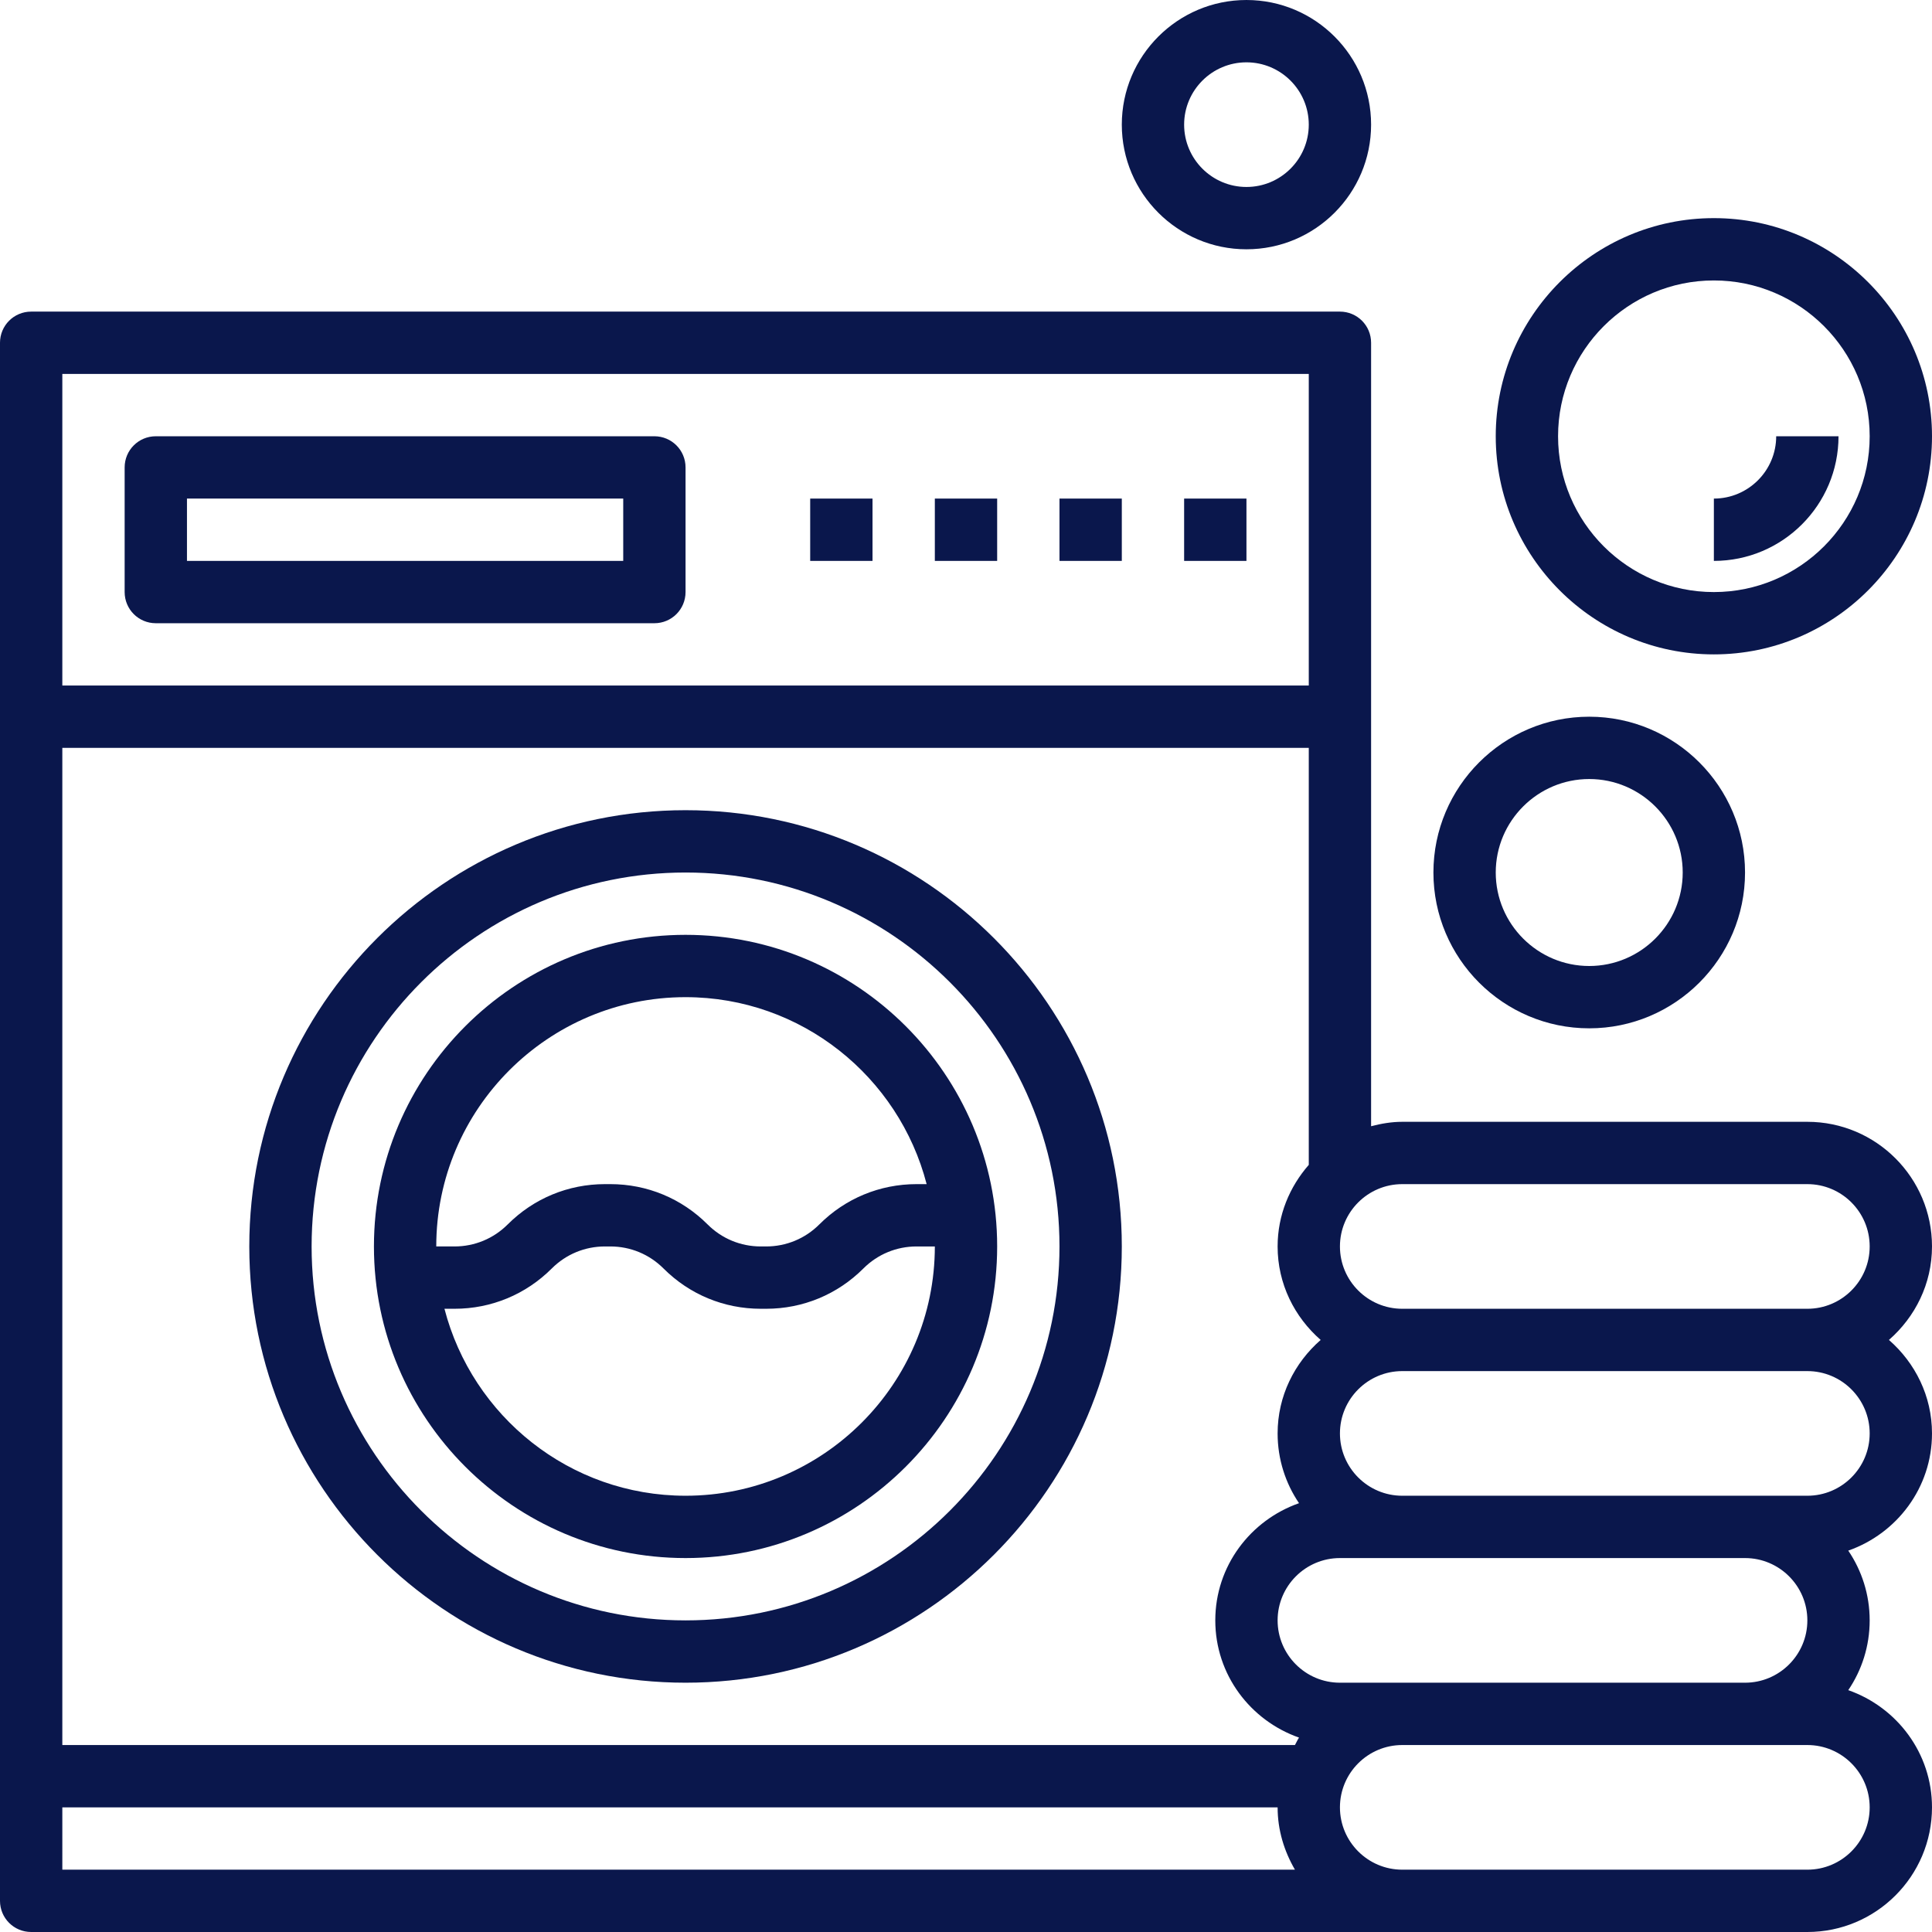 <?xml version="1.0"?>
<svg xmlns="http://www.w3.org/2000/svg" height="512px" viewBox="0 0 496 496" width="512px"><path d="m176 208c-61.762 0-112 50.238-112 112s50.238 112 112 112 112-50.238 112-112-50.238-112-112-112zm0 208c-52.938 0-96-43.062-96-96s43.062-96 96-96 96 43.062 96 96-43.062 96-96 96zm0 0" fill="#0a174c"/><path d="m176 240c-44.113 0-80 35.887-80 80s35.887 80 80 80 80-35.887 80-80-35.887-80-80-80zm0 16c29.754 0 54.762 20.441 61.895 48h-2.582c-9.434 0-18.297 3.672-24.969 10.344-3.648 3.648-8.504 5.656-13.656 5.656h-1.375c-5.16 0-10.008-2.008-13.656-5.656-6.672-6.672-15.535-10.344-24.969-10.344h-1.375c-9.434 0-18.297 3.672-24.969 10.344-3.648 3.648-8.504 5.656-13.656 5.656h-4.688c0-35.289 28.711-64 64-64zm0 128c-29.754 0-54.762-20.441-61.895-48h2.582c9.434 0 18.297-3.672 24.969-10.344 3.648-3.648 8.504-5.656 13.656-5.656h1.375c5.16 0 10.008 2.008 13.656 5.656 6.672 6.672 15.535 10.344 24.969 10.344h1.375c9.434 0 18.297-3.672 24.969-10.344 3.648-3.648 8.504-5.656 13.656-5.656h4.688c0 35.289-28.711 64-64 64zm0 0" fill="#0a174c"/><path d="m496 320c0-17.648-14.352-32-32-32h-104c-2.777 0-5.426.465-8 1.137v-201.137c0-4.426-3.574-8-8-8h-336c-4.426 0-8 3.574-8 8v400c0 4.426 3.574 8 8 8h456c17.648 0 32-14.352 32-32 0-13.953-9.023-25.711-21.496-30.09 3.465-5.109 5.496-11.277 5.496-17.91s-2.031-12.801-5.496-17.91c12.473-4.379 21.496-16.137 21.496-30.09 0-9.609-4.336-18.129-11.055-24 6.719-5.871 11.055-14.391 11.055-24zm-32 96c0 8.824-7.176 16-16 16h-104c-8.824 0-16-7.176-16-16s7.176-16 16-16h104c8.824 0 16 7.176 16 16zm-136-48c0 6.633 2.031 12.801 5.496 17.91-12.473 4.379-21.496 16.137-21.496 30.09s9.023 25.711 21.496 30.09c-.406.598-.68 1.285-1.047 1.91h-316.449v-256h320v107.055c-4.922 5.625-8 12.898-8 20.945 0 9.609 4.336 18.129 11.055 24-6.719 5.871-11.055 14.391-11.055 24zm8-272v80h-320v-80zm-320 368h312c0 5.855 1.695 11.273 4.449 16h-316.449zm464 0c0 8.824-7.176 16-16 16h-104c-8.824 0-16-7.176-16-16s7.176-16 16-16h104c8.824 0 16 7.176 16 16zm0-96c0 8.824-7.176 16-16 16h-104c-8.824 0-16-7.176-16-16s7.176-16 16-16h104c8.824 0 16 7.176 16 16zm-120-32c-8.824 0-16-7.176-16-16s7.176-16 16-16h104c8.824 0 16 7.176 16 16s-7.176 16-16 16zm0 0" fill="#0a174c"/><path d="m40 160h128c4.426 0 8-3.574 8-8v-32c0-4.426-3.574-8-8-8h-128c-4.426 0-8 3.574-8 8v32c0 4.426 3.574 8 8 8zm8-32h112v16h-112zm0 0" fill="#0a174c"/><path d="m240 128h16v16h-16zm0 0" fill="#0a174c"/><path d="m208 128h16v16h-16zm0 0" fill="#0a174c"/><path d="m272 128h16v16h-16zm0 0" fill="#0a174c"/><path d="m304 128h16v16h-16zm0 0" fill="#0a174c"/><path d="m320 64c17.648 0 32-14.352 32-32s-14.352-32-32-32-32 14.352-32 32 14.352 32 32 32zm0-48c8.824 0 16 7.176 16 16s-7.176 16-16 16-16-7.176-16-16 7.176-16 16-16zm0 0" fill="#0a174c"/><path d="m472 112h-16c0 8.824-7.176 16-16 16v16c17.648 0 32-14.352 32-32zm0 0" fill="#0a174c"/><path d="m440 168c30.871 0 56-25.129 56-56s-25.129-56-56-56-56 25.129-56 56 25.129 56 56 56zm0-96c22.055 0 40 17.945 40 40s-17.945 40-40 40-40-17.945-40-40 17.945-40 40-40zm0 0" fill="#0a174c"/><path d="m408 264c22.055 0 40-17.945 40-40s-17.945-40-40-40-40 17.945-40 40 17.945 40 40 40zm0-64c13.23 0 24 10.77 24 24s-10.77 24-24 24-24-10.77-24-24 10.77-24 24-24zm0 0" fill="#0a174c"/></svg>
